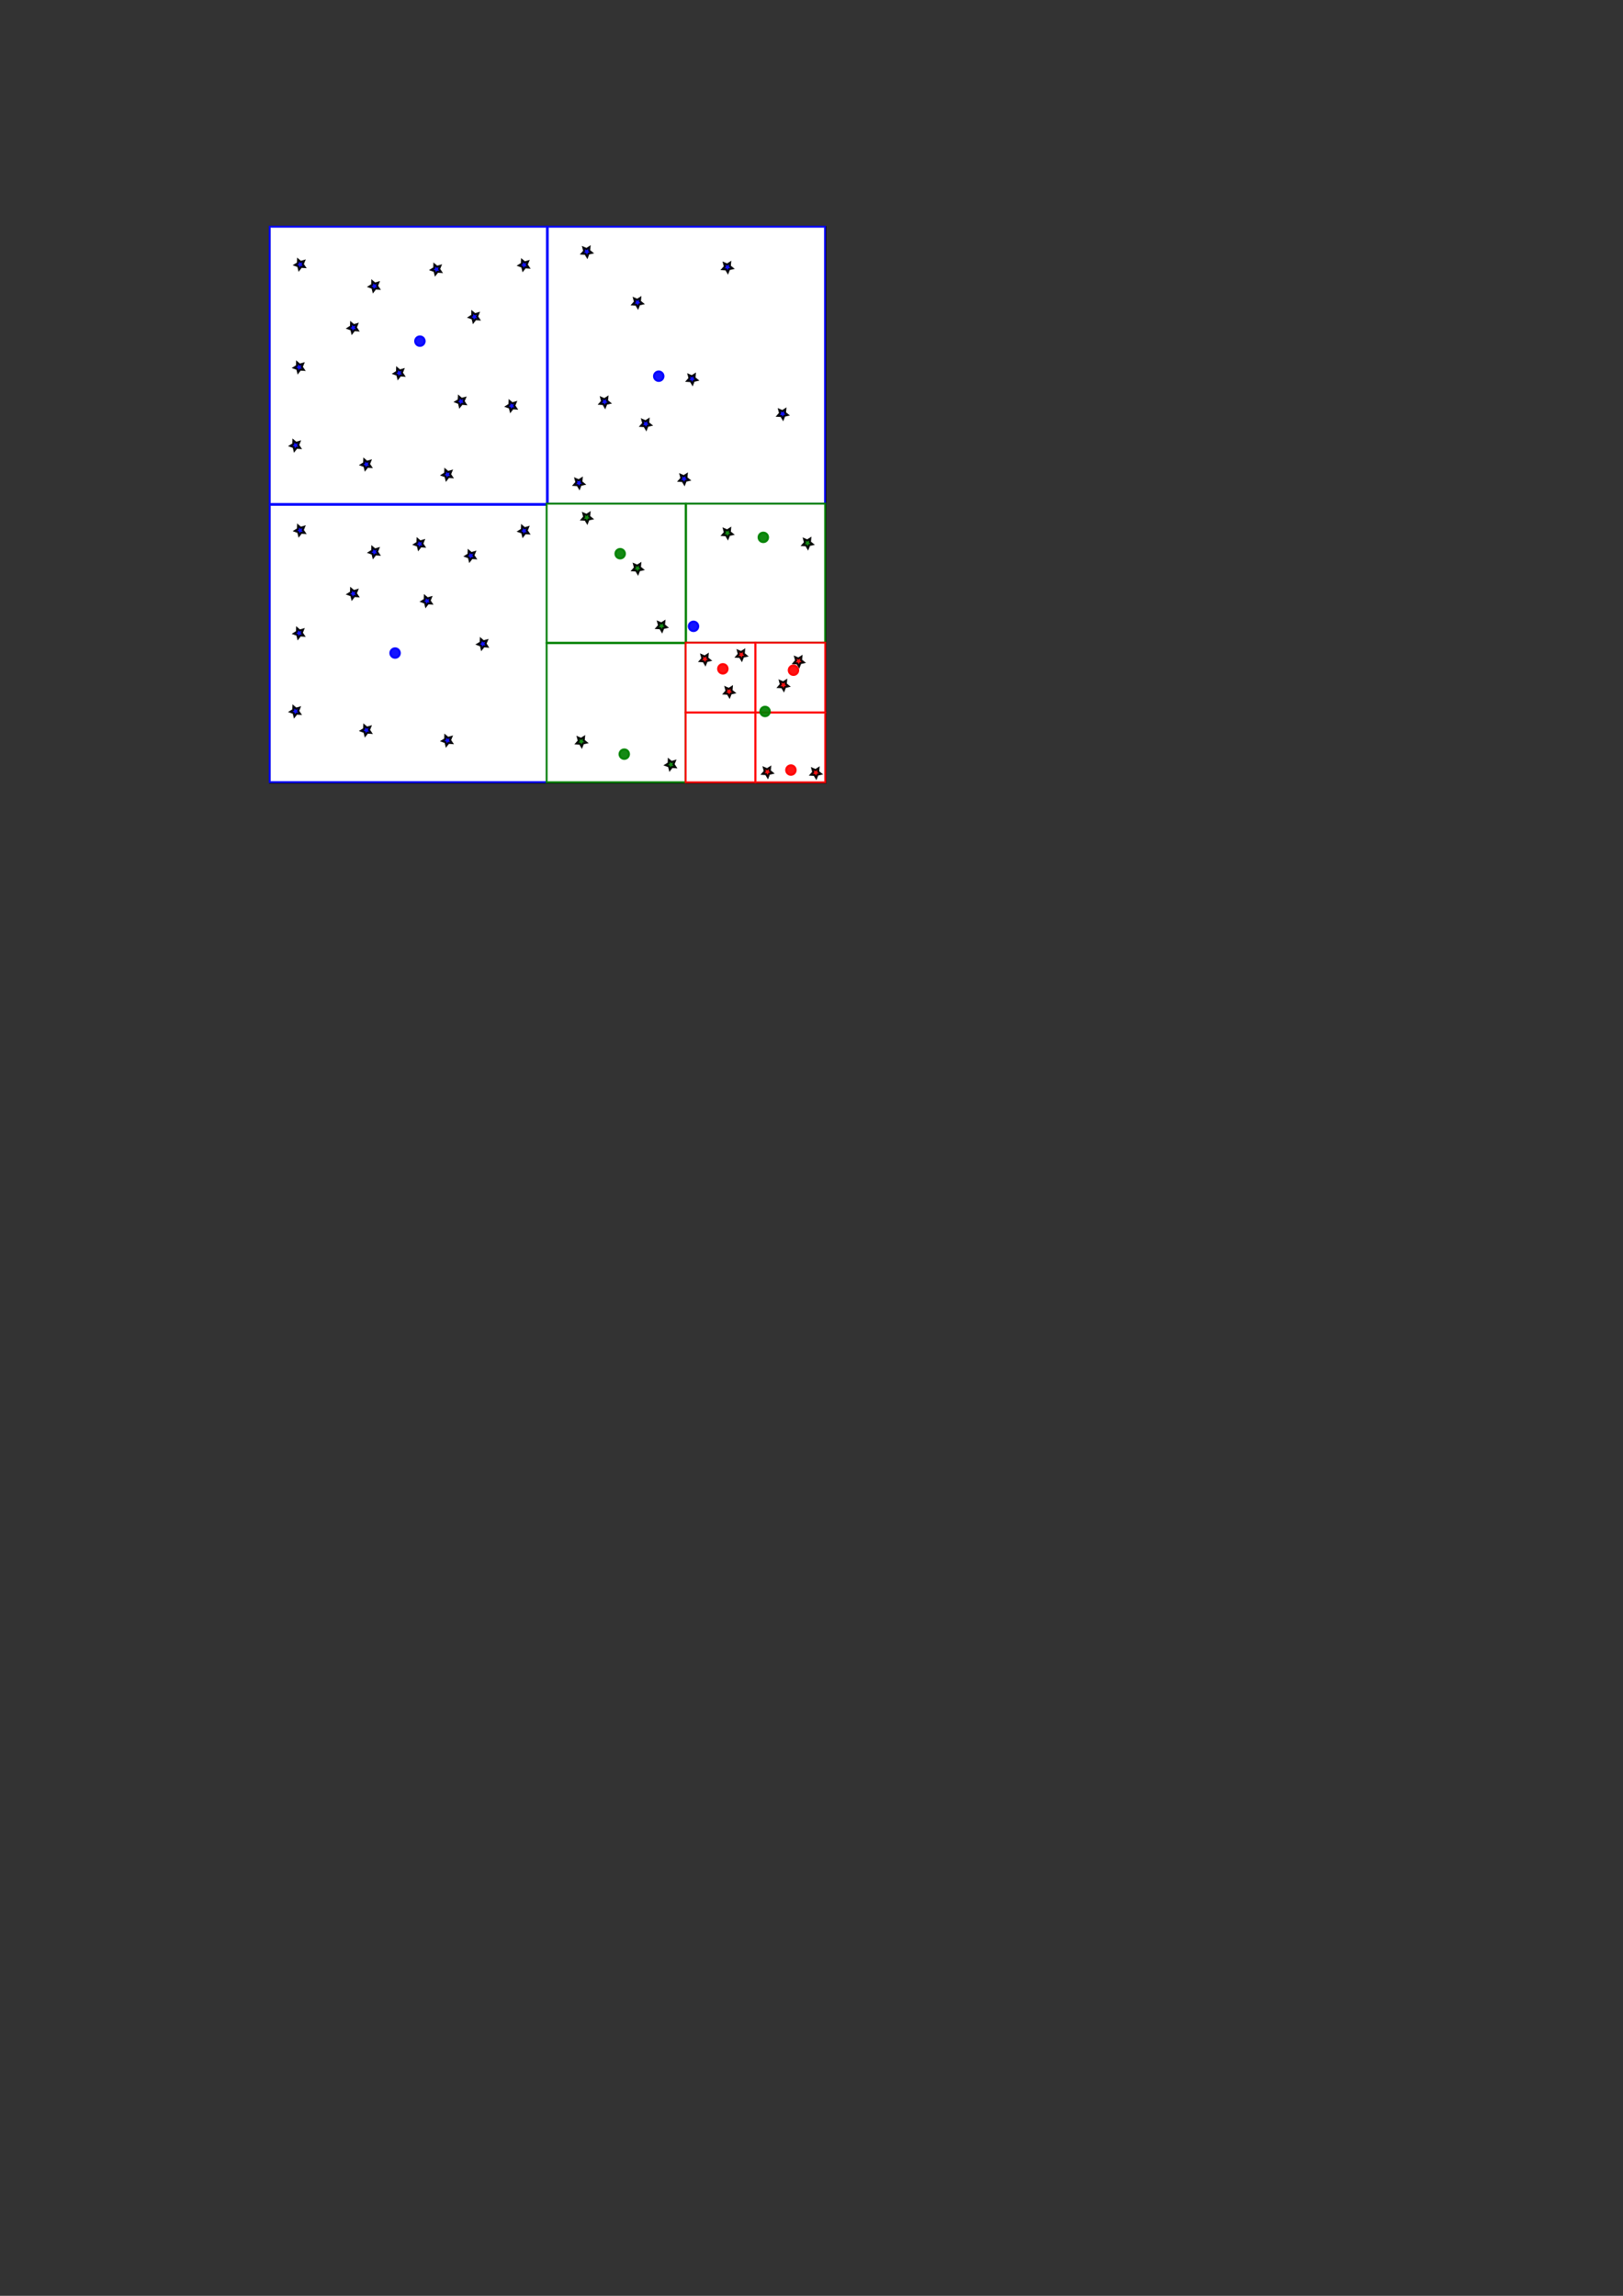 <?xml version="1.0" encoding="UTF-8" standalone="no"?>
<!-- Created with Inkscape (http://www.inkscape.org/) -->

<svg
   xmlns:dc="http://purl.org/dc/elements/1.1/"
   xmlns:cc="http://creativecommons.org/ns#"
   xmlns:rdf="http://www.w3.org/1999/02/22-rdf-syntax-ns#"
   xmlns:svg="http://www.w3.org/2000/svg"
   xmlns="http://www.w3.org/2000/svg"
   xmlns:sodipodi="http://sodipodi.sourceforge.net/DTD/sodipodi-0.dtd"
   xmlns:inkscape="http://www.inkscape.org/namespaces/inkscape"
   width="210mm"
   height="297mm"
   viewBox="0 0 210 297"
   version="1.1"
   id="svg8"
   inkscape:version="0.92.2 5c3e80d, 2017-08-06"
   sodipodi:docname="cells_2D.svg">
  <rect x="0" y="0" width="210" height="297" fill="#333333" stroke="none"/>
  <defs
     id="defs2" />
  <sodipodi:namedview
     id="base"
     pagecolor="#ffffff"
     bordercolor="#666666"
     borderopacity="1.0"
     inkscape:pageopacity="0.0"
     inkscape:pageshadow="2"
     inkscape:zoom="2"
     inkscape:cx="200.88312"
     inkscape:cy="906.7042"
     inkscape:document-units="mm"
     inkscape:current-layer="layer1"
     showgrid="false"
     inkscape:window-width="1920"
     inkscape:window-height="1054"
     inkscape:window-x="0"
     inkscape:window-y="0"
     inkscape:window-maximized="0" />
  <g
     inkscape:label="Layer 1"
     inkscape:groupmode="layer"
     id="layer1">
    <rect
       style="opacity:0.92;fill:#ffffff;stroke:#000000;stroke-width:0.265"
       id="rect4504"
       width="71.815"
       height="71.815"
       x="34.963"
       y="29.393"
       inkscape:export-xdpi="400"
       inkscape:export-ydpi="400" />
    <rect
       y="29.393"
       x="34.963"
       height="71.815"
       width="71.815"
       id="rect4521"
       style="opacity:0.92;fill:#ffffff;stroke:#000000;stroke-width:0.265"
       inkscape:export-xdpi="400"
       inkscape:export-ydpi="400" />
    <rect
       style="opacity:0.92;fill:#ffffff;stroke:#0000ff;stroke-width:0.25;stroke-miterlimit:4;stroke-dasharray:none"
       id="rect4523"
       width="35.867"
       height="35.867"
       x="34.897"
       y="29.327"
       inkscape:export-xdpi="400"
       inkscape:export-ydpi="400" />
    <rect
       y="29.327"
       x="70.88"
       height="35.867"
       width="35.867"
       id="rect4540"
       style="opacity:0.92;fill:#ffffff;stroke:#0000ff;stroke-width:0.25;stroke-miterlimit:4;stroke-dasharray:none"
       inkscape:export-xdpi="400"
       inkscape:export-ydpi="400" />
    <rect
       y="65.31"
       x="34.897"
       height="35.867"
       width="35.867"
       id="rect4542"
       style="opacity:0.92;fill:#ffffff;stroke:#0000ff;stroke-width:0.25;stroke-miterlimit:4;stroke-dasharray:none"
       inkscape:export-xdpi="400"
       inkscape:export-ydpi="400" />
    <rect
       style="opacity:0.92;fill:#ffffff;stroke:#000000;stroke-width:0.132"
       id="rect4544"
       width="35.867"
       height="35.867"
       x="70.88"
       y="65.31"
       inkscape:export-xdpi="400"
       inkscape:export-ydpi="400" />
    <rect
       y="65.193"
       x="70.763"
       height="36.015"
       width="36.015"
       id="rect4546"
       style="opacity:0.92;fill:#ffffff;stroke:#000000;stroke-width:0.133"
       inkscape:export-xdpi="400"
       inkscape:export-ydpi="400" />
    <rect
       style="opacity:0.92;fill:#ffffff;stroke:#000000;stroke-width:0.133"
       id="rect4548"
       width="36.015"
       height="36.015"
       x="70.763"
       y="65.193"
       inkscape:export-xdpi="400"
       inkscape:export-ydpi="400" />
    <rect
       y="65.16"
       x="70.73"
       height="17.987"
       width="17.987"
       id="rect4550"
       style="opacity:0.92;fill:#ffffff;stroke:#008000;stroke-width:0.25;stroke-miterlimit:4;stroke-dasharray:none"
       inkscape:export-xdpi="400"
       inkscape:export-ydpi="400" />
    <rect
       style="opacity:0.92;fill:#ffffff;stroke:#008000;stroke-width:0.25;stroke-miterlimit:4;stroke-dasharray:none"
       id="rect4552"
       width="17.987"
       height="17.987"
       x="88.775"
       y="65.16"
       inkscape:export-xdpi="400"
       inkscape:export-ydpi="400" />
    <rect
       style="opacity:0.92;fill:#ffffff;stroke:#008000;stroke-width:0.25;stroke-miterlimit:4;stroke-dasharray:none"
       id="rect4554"
       width="17.987"
       height="17.987"
       x="70.73"
       y="83.205"
       inkscape:export-xdpi="400"
       inkscape:export-ydpi="400" />
    <rect
       y="83.205"
       x="88.775"
       height="17.987"
       width="17.987"
       id="rect4556"
       style="opacity:0.92;fill:#ffffff;stroke:#000000;stroke-width:0.066"
       inkscape:export-xdpi="400"
       inkscape:export-ydpi="400" />
    <rect
       style="opacity:0.92;fill:#ffffff;stroke:#000000;stroke-width:0.066"
       id="rect4558"
       width="18.045"
       height="18.045"
       x="88.733"
       y="83.164"
       inkscape:export-xdpi="400"
       inkscape:export-ydpi="400" />
    <rect
       y="83.164"
       x="88.733"
       height="18.045"
       width="18.045"
       id="rect4560"
       style="opacity:0.92;fill:#ffffff;stroke:#000000;stroke-width:0.066"
       inkscape:export-xdpi="400"
       inkscape:export-ydpi="400" />
    <rect
       style="opacity:0.92;fill:#ffffff;stroke:#ff0000;stroke-width:0.25;stroke-miterlimit:4;stroke-dasharray:none"
       id="rect4562"
       width="9.012"
       height="9.012"
       x="88.717"
       y="83.147"
       inkscape:export-xdpi="400"
       inkscape:export-ydpi="400" />
    <rect
       y="83.147"
       x="97.758"
       height="9.012"
       width="9.012"
       id="rect4564"
       style="opacity:0.92;fill:#ffffff;stroke:#ff0000;stroke-width:0.25;stroke-miterlimit:4;stroke-dasharray:none"
       inkscape:export-xdpi="400"
       inkscape:export-ydpi="400" />
    <rect
       y="92.188"
       x="88.717"
       height="9.012"
       width="9.012"
       id="rect4566"
       style="opacity:0.92;fill:#ffffff;stroke:#ff0000;stroke-width:0.25;stroke-miterlimit:4;stroke-dasharray:none"
       inkscape:export-xdpi="400"
       inkscape:export-ydpi="400" />
    <rect
       style="opacity:0.92;fill:#ffffff;stroke:#ff0000;stroke-width:0.25;stroke-miterlimit:4;stroke-dasharray:none"
       id="rect4568"
       width="9.012"
       height="9.012"
       x="97.758"
       y="92.188"
       inkscape:export-xdpi="400"
       inkscape:export-ydpi="400" />
    <path
       sodipodi:type="star"
       style="opacity:0.92;fill:#0000ff;stroke:#000000;stroke-width:0.265"
       id="path4581"
       sodipodi:sides="5"
       sodipodi:cx="38.837053"
       sodipodi:cy="34.212055"
       sodipodi:r1="0.68140632"
       sodipodi:r2="0.34070316"
       sodipodi:arg1="0.52359878"
       sodipodi:arg2="1.1519173"
       inkscape:flatsided="false"
       inkscape:rounded="0"
       inkscape:randomized="0"
       d="m 39.427,34.553 -0.452,-0.029 -0.28,0.355 -0.112,-0.439 -0.424,-0.157 0.383,-0.242 0.018,-0.452 0.348,0.289 0.436,-0.123 -0.168,0.42 z"
       inkscape:transform-center-x="0.043779459"
       inkscape:transform-center-y="0.022009718"
       inkscape:export-xdpi="400"
       inkscape:export-ydpi="400" />
    <path
       sodipodi:type="star"
       style="opacity:0.92;fill:#0000ff;stroke:#000000;stroke-width:0.265"
       id="path4581-4"
       sodipodi:sides="5"
       sodipodi:cx="48.443938"
       sodipodi:cy="37.015208"
       sodipodi:r1="0.68140632"
       sodipodi:r2="0.34070316"
       sodipodi:arg1="0.52359878"
       sodipodi:arg2="1.1519173"
       inkscape:flatsided="false"
       inkscape:rounded="0"
       inkscape:randomized="0"
       d="m 49.034,37.356 -0.452,-0.029 -0.28,0.355 -0.112,-0.439 -0.424,-0.157 0.383,-0.242 0.018,-0.452 0.348,0.289 0.436,-0.123 -0.168,0.42 z"
       inkscape:transform-center-x="0.043779459"
       inkscape:transform-center-y="0.022009718"
       inkscape:export-xdpi="400"
       inkscape:export-ydpi="400" />
    <path
       sodipodi:type="star"
       style="opacity:0.92;fill:#0000ff;stroke:#000000;stroke-width:0.265"
       id="path4581-4-1"
       sodipodi:sides="5"
       sodipodi:cx="45.703611"
       sodipodi:cy="42.401371"
       sodipodi:r1="0.68140632"
       sodipodi:r2="0.34070316"
       sodipodi:arg1="0.52359878"
       sodipodi:arg2="1.1519173"
       inkscape:flatsided="false"
       inkscape:rounded="0"
       inkscape:randomized="0"
       d="m 46.294,42.742 -0.452,-0.029 -0.28,0.355 -0.112,-0.439 -0.424,-0.157 0.383,-0.242 0.018,-0.452 0.348,0.289 0.436,-0.123 -0.168,0.42 z"
       inkscape:transform-center-x="0.043779459"
       inkscape:transform-center-y="0.022009718"
       inkscape:export-xdpi="400"
       inkscape:export-ydpi="400" />
    <path
       sodipodi:type="star"
       style="opacity:0.92;fill:#0000ff;stroke:#000000;stroke-width:0.265"
       id="path4581-4-1-8"
       sodipodi:sides="5"
       sodipodi:cx="51.656734"
       sodipodi:cy="48.260002"
       sodipodi:r1="0.68140632"
       sodipodi:r2="0.34070316"
       sodipodi:arg1="0.52359878"
       sodipodi:arg2="1.1519173"
       inkscape:flatsided="false"
       inkscape:rounded="0"
       inkscape:randomized="0"
       d="m 52.247,48.601 -0.452,-0.029 -0.28,0.355 -0.112,-0.439 -0.424,-0.157 0.383,-0.242 0.018,-0.452 0.348,0.289 0.436,-0.123 -0.168,0.42 z"
       inkscape:transform-center-x="0.043779459"
       inkscape:transform-center-y="0.022009718"
       inkscape:export-xdpi="400"
       inkscape:export-ydpi="400" />
    <path
       sodipodi:type="star"
       style="opacity:0.92;fill:#0000ff;stroke:#000000;stroke-width:0.265"
       id="path4581-4-1-8-5"
       sodipodi:sides="5"
       sodipodi:cx="61.38962"
       sodipodi:cy="40.983961"
       sodipodi:r1="0.68140632"
       sodipodi:r2="0.34070316"
       sodipodi:arg1="0.52359878"
       sodipodi:arg2="1.1519173"
       inkscape:flatsided="false"
       inkscape:rounded="0"
       inkscape:randomized="0"
       d="m 61.98,41.325 -0.452,-0.029 -0.28,0.355 -0.112,-0.439 -0.424,-0.157 0.383,-0.242 0.018,-0.452 0.348,0.289 0.436,-0.123 -0.168,0.42 z"
       inkscape:transform-center-x="0.043779459"
       inkscape:transform-center-y="0.022009718"
       inkscape:export-xdpi="400"
       inkscape:export-ydpi="400" />
    <path
       sodipodi:type="star"
       style="opacity:0.92;fill:#0000ff;stroke:#000000;stroke-width:0.265"
       id="path4581-4-1-8-5-9"
       sodipodi:sides="5"
       sodipodi:cx="66.208818"
       sodipodi:cy="52.512234"
       sodipodi:r1="0.68140632"
       sodipodi:r2="0.34070316"
       sodipodi:arg1="0.52359878"
       sodipodi:arg2="1.1519173"
       inkscape:flatsided="false"
       inkscape:rounded="0"
       inkscape:randomized="0"
       d="m 66.799,52.853 -0.452,-0.029 -0.28,0.355 -0.112,-0.439 -0.424,-0.157 0.383,-0.242 0.018,-0.452 0.348,0.289 0.436,-0.123 -0.168,0.42 z"
       inkscape:transform-center-x="0.043779459"
       inkscape:transform-center-y="0.022009718"
       inkscape:export-xdpi="400"
       inkscape:export-ydpi="400" />
    <path
       sodipodi:type="star"
       style="opacity:0.92;fill:#0000ff;stroke:#000000;stroke-width:0.265"
       id="path4581-4-1-8-5-9-7"
       sodipodi:sides="5"
       sodipodi:cx="47.4045"
       sodipodi:cy="60.071757"
       sodipodi:r1="0.68140632"
       sodipodi:r2="0.34070316"
       sodipodi:arg1="0.52359878"
       sodipodi:arg2="1.1519173"
       inkscape:flatsided="false"
       inkscape:rounded="0"
       inkscape:randomized="0"
       d="m 47.995,60.412 -0.452,-0.029 -0.28,0.355 -0.112,-0.439 -0.424,-0.157 0.383,-0.242 0.018,-0.452 0.348,0.289 0.436,-0.123 -0.168,0.42 z"
       inkscape:transform-center-x="0.043779459"
       inkscape:transform-center-y="0.022009718"
       inkscape:export-xdpi="400"
       inkscape:export-ydpi="400" />
    <path
       sodipodi:type="star"
       style="opacity:0.92;fill:#0000ff;stroke:#000000;stroke-width:0.265"
       id="path4581-4-1-8-5-9-7-5"
       sodipodi:sides="5"
       sodipodi:cx="67.815218"
       sodipodi:cy="34.27488"
       sodipodi:r1="0.68140632"
       sodipodi:r2="0.34070316"
       sodipodi:arg1="0.52359878"
       sodipodi:arg2="1.1519173"
       inkscape:flatsided="false"
       inkscape:rounded="0"
       inkscape:randomized="0"
       d="m 68.405,34.616 -0.452,-0.029 -0.28,0.355 -0.112,-0.439 -0.424,-0.157 0.383,-0.242 0.018,-0.452 0.348,0.289 0.436,-0.123 -0.168,0.42 z"
       inkscape:transform-center-x="0.043779459"
       inkscape:transform-center-y="0.022009718"
       inkscape:export-xdpi="400"
       inkscape:export-ydpi="400" />
    <path
       sodipodi:type="star"
       style="opacity:0.92;fill:#0000ff;stroke:#000000;stroke-width:0.265"
       id="path4581-4-1-8-5-9-7-5-3"
       sodipodi:sides="5"
       sodipodi:cx="57.893341"
       sodipodi:cy="61.394672"
       sodipodi:r1="0.68140632"
       sodipodi:r2="0.34070316"
       sodipodi:arg1="0.52359878"
       sodipodi:arg2="1.1519173"
       inkscape:flatsided="false"
       inkscape:rounded="0"
       inkscape:randomized="0"
       d="m 58.483,61.735 -0.452,-0.029 -0.28,0.355 -0.112,-0.439 -0.424,-0.157 0.383,-0.242 0.018,-0.452 0.348,0.289 0.436,-0.123 -0.168,0.42 z"
       inkscape:transform-center-x="0.043779459"
       inkscape:transform-center-y="0.022009718"
       inkscape:export-xdpi="400"
       inkscape:export-ydpi="400" />
    <path
       sodipodi:type="star"
       style="opacity:0.92;fill:#0000ff;stroke:#000000;stroke-width:0.265"
       id="path4581-4-1-8-5-9-7-8"
       sodipodi:sides="5"
       sodipodi:cx="38.238581"
       sodipodi:cy="57.614912"
       sodipodi:r1="0.68140632"
       sodipodi:r2="0.34070316"
       sodipodi:arg1="0.52359878"
       sodipodi:arg2="1.1519173"
       inkscape:flatsided="false"
       inkscape:rounded="0"
       inkscape:randomized="0"
       d="m 38.829,57.956 -0.452,-0.029 -0.28,0.355 -0.112,-0.439 -0.424,-0.157 0.383,-0.242 0.018,-0.452 0.348,0.289 0.436,-0.123 -0.168,0.42 z"
       inkscape:transform-center-x="0.043779459"
       inkscape:transform-center-y="0.022009718"
       inkscape:export-xdpi="400"
       inkscape:export-ydpi="400" />
    <path
       sodipodi:type="star"
       style="opacity:0.92;fill:#0000ff;stroke:#000000;stroke-width:0.265"
       id="path4581-4-1-83"
       sodipodi:sides="5"
       sodipodi:cx="38.711048"
       sodipodi:cy="47.50405"
       sodipodi:r1="0.68140632"
       sodipodi:r2="0.34070316"
       sodipodi:arg1="0.52359878"
       sodipodi:arg2="1.1519173"
       inkscape:flatsided="false"
       inkscape:rounded="0"
       inkscape:randomized="0"
       d="m 39.301,47.845 -0.452,-0.029 -0.28,0.355 -0.112,-0.439 -0.424,-0.157 0.383,-0.242 0.018,-0.452 0.348,0.289 0.436,-0.123 -0.168,0.42 z"
       inkscape:transform-center-x="0.043779459"
       inkscape:transform-center-y="0.022009718"
       inkscape:export-xdpi="400"
       inkscape:export-ydpi="400" />
    <path
       sodipodi:type="star"
       style="opacity:0.92;fill:#0000ff;stroke:#000000;stroke-width:0.265"
       id="path4581-4-18"
       sodipodi:sides="5"
       sodipodi:cx="56.47593"
       sodipodi:cy="34.841846"
       sodipodi:r1="0.68140632"
       sodipodi:r2="0.34070316"
       sodipodi:arg1="0.52359878"
       sodipodi:arg2="1.1519173"
       inkscape:flatsided="false"
       inkscape:rounded="0"
       inkscape:randomized="0"
       d="m 57.066,35.183 -0.452,-0.029 -0.28,0.355 -0.112,-0.439 -0.424,-0.157 0.383,-0.242 0.018,-0.452 0.348,0.289 0.436,-0.123 -0.168,0.42 z"
       inkscape:transform-center-x="0.043779459"
       inkscape:transform-center-y="0.022009718"
       inkscape:export-xdpi="400"
       inkscape:export-ydpi="400" />
    <path
       inkscape:transform-center-y="-18.189017"
       inkscape:transform-center-x="2.0615066"
       d="m 74.484,33.23 -0.452,-0.029 -0.28,0.355 -0.112,-0.439 -0.424,-0.157 0.383,-0.242 0.018,-0.452 0.348,0.289 0.436,-0.123 -0.168,0.42 z"
       inkscape:randomized="0"
       inkscape:rounded="0"
       inkscape:flatsided="false"
       sodipodi:arg2="1.1519173"
       sodipodi:arg1="0.52359878"
       sodipodi:r2="0.34070316"
       sodipodi:r1="0.68140632"
       sodipodi:cy="32.889137"
       sodipodi:cx="73.894341"
       sodipodi:sides="5"
       id="path4748"
       style="opacity:0.92;fill:#0000ff;stroke:#000000;stroke-width:0.265"
       sodipodi:type="star"
       transform="rotate(-88.73,89.526,47.162)"
       inkscape:export-xdpi="400"
       inkscape:export-ydpi="400" />
    <path
       inkscape:transform-center-y="-27.73141"
       inkscape:transform-center-x="-0.95390203"
       d="m 84.091,36.033 -0.452,-0.029 -0.28,0.355 -0.112,-0.439 -0.424,-0.157 0.383,-0.242 0.018,-0.452 0.348,0.289 0.436,-0.123 -0.168,0.42 z"
       inkscape:randomized="0"
       inkscape:rounded="0"
       inkscape:flatsided="false"
       sodipodi:arg2="1.1519173"
       sodipodi:arg1="0.52359878"
       sodipodi:r2="0.34070316"
       sodipodi:r1="0.68140632"
       sodipodi:cy="35.692291"
       sodipodi:cx="83.501228"
       sodipodi:sides="5"
       id="path4750"
       style="opacity:0.92;fill:#0000ff;stroke:#000000;stroke-width:0.265"
       sodipodi:type="star"
       transform="rotate(-88.73,89.193,46.529)"
       inkscape:export-xdpi="400"
       inkscape:export-ydpi="400" />
    <path
       inkscape:transform-center-y="-24.87237"
       inkscape:transform-center-x="-6.2779993"
       d="m 81.351,41.419 -0.452,-0.029 -0.28,0.355 -0.112,-0.439 -0.424,-0.157 0.383,-0.242 0.018,-0.452 0.348,0.289 0.436,-0.123 -0.168,0.42 z"
       inkscape:randomized="0"
       inkscape:rounded="0"
       inkscape:flatsided="false"
       sodipodi:arg2="1.1519173"
       sodipodi:arg1="0.52359878"
       sodipodi:r2="0.34070316"
       sodipodi:r1="0.68140632"
       sodipodi:cy="41.078453"
       sodipodi:cx="80.760902"
       sodipodi:sides="5"
       id="path4752"
       style="opacity:0.92;fill:#0000ff;stroke:#000000;stroke-width:0.265"
       sodipodi:type="star"
       transform="rotate(-88.73,89.193,46.529)"
       inkscape:export-xdpi="400"
       inkscape:export-ydpi="400" />
    <path
       inkscape:transform-center-y="-30.694171"
       inkscape:transform-center-x="-12.267146"
       d="m 87.304,47.278 -0.452,-0.029 -0.28,0.355 -0.112,-0.439 -0.424,-0.157 0.383,-0.242 0.018,-0.452 0.348,0.289 0.436,-0.123 -0.168,0.42 z"
       inkscape:randomized="0"
       inkscape:rounded="0"
       inkscape:flatsided="false"
       sodipodi:arg2="1.1519173"
       sodipodi:arg1="0.52359878"
       sodipodi:r2="0.34070316"
       sodipodi:r1="0.68140632"
       sodipodi:cy="46.937084"
       sodipodi:cx="86.714027"
       sodipodi:sides="5"
       id="path4754"
       style="opacity:0.92;fill:#0000ff;stroke:#000000;stroke-width:0.265"
       sodipodi:type="star"
       transform="rotate(-88.73,89.193,46.529)"
       inkscape:export-xdpi="400"
       inkscape:export-ydpi="400" />
    <path
       inkscape:transform-center-y="-40.585946"
       inkscape:transform-center-x="-5.2086271"
       d="m 97.037,40.002 -0.452,-0.029 -0.28,0.355 -0.112,-0.439 -0.424,-0.157 0.383,-0.242 0.018,-0.452 0.348,0.289 0.436,-0.123 -0.168,0.42 z"
       inkscape:randomized="0"
       inkscape:rounded="0"
       inkscape:flatsided="false"
       sodipodi:arg2="1.1519173"
       sodipodi:arg1="0.52359878"
       sodipodi:r2="0.34070316"
       sodipodi:r1="0.68140632"
       sodipodi:cy="39.661041"
       sodipodi:cx="96.446915"
       sodipodi:sides="5"
       id="path4756"
       style="opacity:0.92;fill:#0000ff;stroke:#000000;stroke-width:0.265"
       sodipodi:type="star"
       transform="rotate(-88.73,89.193,46.529)"
       inkscape:export-xdpi="400"
       inkscape:export-ydpi="400" />
    <path
       inkscape:transform-center-y="-45.148428"
       inkscape:transform-center-x="-16.84089"
       d="m 101.856,51.53 -0.452,-0.029 -0.28,0.355 -0.112,-0.439 -0.424,-0.157 0.383,-0.242 0.018,-0.452 0.348,0.289 0.436,-0.123 -0.168,0.42 z"
       inkscape:randomized="0"
       inkscape:rounded="0"
       inkscape:flatsided="false"
       sodipodi:arg2="1.1519173"
       sodipodi:arg1="0.52359878"
       sodipodi:r2="0.34070316"
       sodipodi:r1="0.68140632"
       sodipodi:cy="51.189316"
       sodipodi:cx="101.26611"
       sodipodi:sides="5"
       id="path4758"
       style="opacity:0.92;fill:#0000ff;stroke:#000000;stroke-width:0.265"
       sodipodi:type="star"
       transform="rotate(-88.73,89.193,46.529)"
       inkscape:export-xdpi="400"
       inkscape:export-ydpi="400" />
    <path
       inkscape:transform-center-y="-26.181165"
       inkscape:transform-center-x="-23.981747"
       d="m 83.052,59.09 -0.452,-0.029 -0.28,0.355 -0.112,-0.439 -0.424,-0.157 0.383,-0.242 0.018,-0.452 0.348,0.289 0.436,-0.123 -0.168,0.42 z"
       inkscape:randomized="0"
       inkscape:rounded="0"
       inkscape:flatsided="false"
       sodipodi:arg2="1.1519173"
       sodipodi:arg1="0.52359878"
       sodipodi:r2="0.34070316"
       sodipodi:r1="0.68140632"
       sodipodi:cy="58.74884"
       sodipodi:cx="82.461792"
       sodipodi:sides="5"
       id="path4760"
       style="opacity:0.92;fill:#0000ff;stroke:#000000;stroke-width:0.265"
       sodipodi:type="star"
       transform="rotate(-88.73,89.193,46.529)"
       inkscape:export-xdpi="400"
       inkscape:export-ydpi="400" />
    <path
       inkscape:transform-center-y="-47.158677"
       inkscape:transform-center-x="1.3563764"
       d="m 103.463,33.293 -0.452,-0.029 -0.28,0.355 -0.112,-0.439 -0.424,-0.157 0.383,-0.242 0.018,-0.452 0.348,0.289 0.436,-0.123 -0.168,0.42 z"
       inkscape:randomized="0"
       inkscape:rounded="0"
       inkscape:flatsided="false"
       sodipodi:arg2="1.1519173"
       sodipodi:arg1="0.52359878"
       sodipodi:r2="0.34070316"
       sodipodi:r1="0.68140632"
       sodipodi:cy="32.951962"
       sodipodi:cx="102.87251"
       sodipodi:sides="5"
       id="path4762"
       style="opacity:0.92;fill:#0000ff;stroke:#000000;stroke-width:0.265"
       sodipodi:type="star"
       transform="rotate(-88.73,89.193,46.529)"
       inkscape:export-xdpi="400"
       inkscape:export-ydpi="400" />
    <path
       inkscape:transform-center-y="0.01736252"
       inkscape:transform-center-x="0.048334059"
       d="m 73.886,56.633 -0.452,-0.029 -0.28,0.355 -0.112,-0.439 -0.424,-0.157 0.383,-0.242 0.018,-0.452 0.348,0.289 0.436,-0.123 -0.168,0.42 z"
       inkscape:randomized="0"
       inkscape:rounded="0"
       inkscape:flatsided="false"
       sodipodi:arg2="1.1519173"
       sodipodi:arg1="0.52359878"
       sodipodi:r2="0.34070316"
       sodipodi:r1="0.68140632"
       sodipodi:cy="56.291992"
       sodipodi:cx="73.295876"
       sodipodi:sides="5"
       id="path4764"
       style="opacity:0.92;fill:#0000ff;stroke:#000000;stroke-width:0.265"
       sodipodi:type="star"
       transform="rotate(1.27,263.404,-561.779)"
       inkscape:export-xdpi="400"
       inkscape:export-ydpi="400" />
    <path
       inkscape:transform-center-y="-17.768422"
       inkscape:transform-center-x="-11.224431"
       d="m 74.358,46.522 -0.452,-0.029 -0.28,0.355 -0.112,-0.439 -0.424,-0.157 0.383,-0.242 0.018,-0.452 0.348,0.289 0.436,-0.123 -0.168,0.42 z"
       inkscape:randomized="0"
       inkscape:rounded="0"
       inkscape:flatsided="false"
       sodipodi:arg2="1.1519173"
       sodipodi:arg1="0.52359878"
       sodipodi:r2="0.34070316"
       sodipodi:r1="0.68140632"
       sodipodi:cy="46.181133"
       sodipodi:cx="73.768341"
       sodipodi:sides="5"
       id="path4766"
       style="opacity:0.92;fill:#0000ff;stroke:#000000;stroke-width:0.265"
       sodipodi:type="star"
       transform="rotate(-88.73,89.193,46.529)"
       inkscape:export-xdpi="400"
       inkscape:export-ydpi="400" />
    <path
       inkscape:transform-center-y="0.022009718"
       inkscape:transform-center-x="0.043779459"
       d="m 39.427,68.949 -0.452,-0.029 -0.28,0.355 -0.112,-0.439 -0.424,-0.157 0.383,-0.242 0.018,-0.452 0.348,0.289 0.436,-0.123 -0.168,0.42 z"
       inkscape:randomized="0"
       inkscape:rounded="0"
       inkscape:flatsided="false"
       sodipodi:arg2="1.1519173"
       sodipodi:arg1="0.52359878"
       sodipodi:r2="0.34070316"
       sodipodi:r1="0.68140632"
       sodipodi:cy="68.607894"
       sodipodi:cx="38.837051"
       sodipodi:sides="5"
       id="path4770"
       style="opacity:0.92;fill:#0000ff;stroke:#000000;stroke-width:0.265"
       sodipodi:type="star"
       inkscape:export-xdpi="400"
       inkscape:export-ydpi="400" />
    <path
       inkscape:transform-center-y="0.022009718"
       inkscape:transform-center-x="0.043779459"
       d="m 49.034,71.752 -0.452,-0.029 -0.28,0.355 -0.112,-0.439 -0.424,-0.157 0.383,-0.242 0.018,-0.452 0.348,0.289 0.436,-0.123 -0.168,0.42 z"
       inkscape:randomized="0"
       inkscape:rounded="0"
       inkscape:flatsided="false"
       sodipodi:arg2="1.1519173"
       sodipodi:arg1="0.52359878"
       sodipodi:r2="0.34070316"
       sodipodi:r1="0.68140632"
       sodipodi:cy="71.411048"
       sodipodi:cx="48.443939"
       sodipodi:sides="5"
       id="path4772"
       style="opacity:0.92;fill:#0000ff;stroke:#000000;stroke-width:0.265"
       sodipodi:type="star"
       inkscape:export-xdpi="400"
       inkscape:export-ydpi="400" />
    <path
       inkscape:transform-center-y="0.022009718"
       inkscape:transform-center-x="0.043779459"
       d="m 46.294,77.138 -0.452,-0.029 -0.28,0.355 -0.112,-0.439 -0.424,-0.157 0.383,-0.242 0.018,-0.452 0.348,0.289 0.436,-0.123 -0.168,0.42 z"
       inkscape:randomized="0"
       inkscape:rounded="0"
       inkscape:flatsided="false"
       sodipodi:arg2="1.1519173"
       sodipodi:arg1="0.52359878"
       sodipodi:r2="0.34070316"
       sodipodi:r1="0.68140632"
       sodipodi:cy="76.79721"
       sodipodi:cx="45.703609"
       sodipodi:sides="5"
       id="path4774"
       style="opacity:0.92;fill:#0000ff;stroke:#000000;stroke-width:0.265"
       sodipodi:type="star"
       inkscape:export-xdpi="400"
       inkscape:export-ydpi="400" />
    <path
       inkscape:transform-center-y="0.022009718"
       inkscape:transform-center-x="0.043779459"
       d="m 54.893,70.712 -0.452,-0.029 -0.28,0.355 -0.112,-0.439 -0.424,-0.157 0.383,-0.242 0.018,-0.452 0.348,0.289 0.436,-0.123 -0.168,0.42 z"
       inkscape:randomized="0"
       inkscape:rounded="0"
       inkscape:flatsided="false"
       sodipodi:arg2="1.1519173"
       sodipodi:arg1="0.52359878"
       sodipodi:r2="0.34070316"
       sodipodi:r1="0.68140632"
       sodipodi:cy="70.371604"
       sodipodi:cx="54.302568"
       sodipodi:sides="5"
       id="path4776"
       style="opacity:0.92;fill:#0000ff;stroke:#000000;stroke-width:0.265"
       sodipodi:type="star"
       inkscape:export-xdpi="400"
       inkscape:export-ydpi="400" />
    <path
       inkscape:transform-center-y="0.022009718"
       inkscape:transform-center-x="0.043779459"
       d="m 87.399,99.25 -0.452,-0.029 -0.28,0.355 -0.112,-0.439 -0.424,-0.157 0.383,-0.242 0.018,-0.452 0.348,0.289 0.436,-0.123 -0.168,0.42 z"
       inkscape:randomized="0"
       inkscape:rounded="0"
       inkscape:flatsided="false"
       sodipodi:arg2="1.1519173"
       sodipodi:arg1="0.52359878"
       sodipodi:r2="0.34070316"
       sodipodi:r1="0.68140632"
       sodipodi:cy="98.908817"
       sodipodi:cx="86.808521"
       sodipodi:sides="5"
       id="path4778"
       style="opacity:0.92;fill:#008000;stroke:#000000;stroke-width:0.265"
       sodipodi:type="star"
       inkscape:export-xdpi="400"
       inkscape:export-ydpi="400" />
    <path
       inkscape:transform-center-y="0.022009718"
       inkscape:transform-center-x="0.043779459"
       d="m 61.507,72.224 -0.452,-0.029 -0.28,0.355 -0.112,-0.439 -0.424,-0.157 0.383,-0.242 0.018,-0.452 0.348,0.289 0.436,-0.123 -0.168,0.42 z"
       inkscape:randomized="0"
       inkscape:rounded="0"
       inkscape:flatsided="false"
       sodipodi:arg2="1.1519173"
       sodipodi:arg1="0.52359878"
       sodipodi:r2="0.34070316"
       sodipodi:r1="0.68140632"
       sodipodi:cy="71.883512"
       sodipodi:cx="60.91715"
       sodipodi:sides="5"
       id="path4780"
       style="opacity:0.92;fill:#0000ff;stroke:#000000;stroke-width:0.265"
       sodipodi:type="star"
       inkscape:export-xdpi="400"
       inkscape:export-ydpi="400" />
    <path
       inkscape:transform-center-y="0.022009718"
       inkscape:transform-center-x="0.043779459"
       d="m 47.995,94.808 -0.452,-0.029 -0.28,0.355 -0.112,-0.439 -0.424,-0.157 0.383,-0.242 0.018,-0.452 0.348,0.289 0.436,-0.123 -0.168,0.42 z"
       inkscape:randomized="0"
       inkscape:rounded="0"
       inkscape:flatsided="false"
       sodipodi:arg2="1.1519173"
       sodipodi:arg1="0.52359878"
       sodipodi:r2="0.34070316"
       sodipodi:r1="0.68140632"
       sodipodi:cy="94.467582"
       sodipodi:cx="47.404499"
       sodipodi:sides="5"
       id="path4782"
       style="opacity:0.92;fill:#0000ff;stroke:#000000;stroke-width:0.265"
       sodipodi:type="star"
       inkscape:export-xdpi="400"
       inkscape:export-ydpi="400" />
    <path
       inkscape:transform-center-y="0.022009718"
       inkscape:transform-center-x="0.043779459"
       d="m 68.405,69.011 -0.452,-0.029 -0.28,0.355 -0.112,-0.439 -0.424,-0.157 0.383,-0.242 0.018,-0.452 0.348,0.289 0.436,-0.123 -0.168,0.42 z"
       inkscape:randomized="0"
       inkscape:rounded="0"
       inkscape:flatsided="false"
       sodipodi:arg2="1.1519173"
       sodipodi:arg1="0.52359878"
       sodipodi:r2="0.34070316"
       sodipodi:r1="0.68140632"
       sodipodi:cy="68.670722"
       sodipodi:cx="67.815216"
       sodipodi:sides="5"
       id="path4784"
       style="opacity:0.92;fill:#0000ff;stroke:#000000;stroke-width:0.265"
       sodipodi:type="star"
       inkscape:export-xdpi="400"
       inkscape:export-ydpi="400" />
    <path
       inkscape:transform-center-y="0.022009718"
       inkscape:transform-center-x="0.043779459"
       d="m 58.483,96.131 -0.452,-0.029 -0.28,0.355 -0.112,-0.439 -0.424,-0.157 0.383,-0.242 0.018,-0.452 0.348,0.289 0.436,-0.123 -0.168,0.42 z"
       inkscape:randomized="0"
       inkscape:rounded="0"
       inkscape:flatsided="false"
       sodipodi:arg2="1.1519173"
       sodipodi:arg1="0.52359878"
       sodipodi:r2="0.34070316"
       sodipodi:r1="0.68140632"
       sodipodi:cy="95.790496"
       sodipodi:cx="57.893341"
       sodipodi:sides="5"
       id="path4786"
       style="opacity:0.92;fill:#0000ff;stroke:#000000;stroke-width:0.265"
       sodipodi:type="star"
       inkscape:export-xdpi="400"
       inkscape:export-ydpi="400" />
    <path
       inkscape:transform-center-y="0.022009718"
       inkscape:transform-center-x="0.043779459"
       d="m 38.829,92.351 -0.452,-0.029 -0.28,0.355 -0.112,-0.439 -0.424,-0.157 0.383,-0.242 0.018,-0.452 0.348,0.289 0.436,-0.123 -0.168,0.42 z"
       inkscape:randomized="0"
       inkscape:rounded="0"
       inkscape:flatsided="false"
       sodipodi:arg2="1.1519173"
       sodipodi:arg1="0.52359878"
       sodipodi:r2="0.34070316"
       sodipodi:r1="0.68140632"
       sodipodi:cy="92.010734"
       sodipodi:cx="38.238583"
       sodipodi:sides="5"
       id="path4788"
       style="opacity:0.92;fill:#0000ff;stroke:#000000;stroke-width:0.265"
       sodipodi:type="star"
       inkscape:export-xdpi="400"
       inkscape:export-ydpi="400" />
    <path
       inkscape:transform-center-y="0.022009718"
       inkscape:transform-center-x="0.043779459"
       d="m 39.301,82.241 -0.452,-0.029 -0.28,0.355 -0.112,-0.439 -0.424,-0.157 0.383,-0.242 0.018,-0.452 0.348,0.289 0.436,-0.123 -0.168,0.42 z"
       inkscape:randomized="0"
       inkscape:rounded="0"
       inkscape:flatsided="false"
       sodipodi:arg2="1.1519173"
       sodipodi:arg1="0.52359878"
       sodipodi:r2="0.34070316"
       sodipodi:r1="0.68140632"
       sodipodi:cy="81.899887"
       sodipodi:cx="38.711048"
       sodipodi:sides="5"
       id="path4790"
       style="opacity:0.92;fill:#0000ff;stroke:#000000;stroke-width:0.265"
       sodipodi:type="star"
       inkscape:export-xdpi="400"
       inkscape:export-ydpi="400" />
    <path
       inkscape:transform-center-y="0.022009718"
       inkscape:transform-center-x="0.043779459"
       d="m 55.838,78.083 -0.452,-0.029 -0.28,0.355 -0.112,-0.439 -0.424,-0.157 0.383,-0.242 0.018,-0.452 0.348,0.289 0.436,-0.123 -0.168,0.42 z"
       inkscape:randomized="0"
       inkscape:rounded="0"
       inkscape:flatsided="false"
       sodipodi:arg2="1.1519173"
       sodipodi:arg1="0.52359878"
       sodipodi:r2="0.34070316"
       sodipodi:r1="0.68140632"
       sodipodi:cy="77.742153"
       sodipodi:cx="55.247507"
       sodipodi:sides="5"
       id="path4792"
       style="opacity:0.92;fill:#0000ff;stroke:#000000;stroke-width:0.265"
       sodipodi:type="star"
       inkscape:export-xdpi="400"
       inkscape:export-ydpi="400" />
    <path
       transform="rotate(-88.73,106.776,63.727)"
       sodipodi:type="star"
       style="opacity:0.92;fill:#008000;stroke:#000000;stroke-width:0.265"
       id="path4794"
       sodipodi:sides="5"
       sodipodi:cx="73.894341"
       sodipodi:cy="32.889137"
       sodipodi:r1="0.68140632"
       sodipodi:r2="0.34070316"
       sodipodi:arg1="0.52359878"
       sodipodi:arg2="1.1519173"
       inkscape:flatsided="false"
       inkscape:rounded="0"
       inkscape:randomized="0"
       d="m 74.484,33.23 -0.452,-0.029 -0.28,0.355 -0.112,-0.439 -0.424,-0.157 0.383,-0.242 0.018,-0.452 0.348,0.289 0.436,-0.123 -0.168,0.42 z"
       inkscape:transform-center-x="2.0615066"
       inkscape:transform-center-y="-18.189017"
       inkscape:export-xdpi="400"
       inkscape:export-ydpi="400" />
    <path
       transform="rotate(-88.73,107.708,57.266)"
       sodipodi:type="star"
       style="opacity:0.92;fill:#008000;stroke:#000000;stroke-width:0.265"
       id="path4796"
       sodipodi:sides="5"
       sodipodi:cx="83.501228"
       sodipodi:cy="35.692291"
       sodipodi:r1="0.68140632"
       sodipodi:r2="0.34070316"
       sodipodi:arg1="0.52359878"
       sodipodi:arg2="1.1519173"
       inkscape:flatsided="false"
       inkscape:rounded="0"
       inkscape:randomized="0"
       d="m 84.091,36.033 -0.452,-0.029 -0.28,0.355 -0.112,-0.439 -0.424,-0.157 0.383,-0.242 0.018,-0.452 0.348,0.289 0.436,-0.123 -0.168,0.42 z"
       inkscape:transform-center-x="-0.95390203"
       inkscape:transform-center-y="-27.73141"
       inkscape:export-xdpi="400"
       inkscape:export-ydpi="400" />
    <path
       transform="rotate(-88.73,108.574,57.829)"
       sodipodi:type="star"
       style="opacity:0.92;fill:#ff0000;stroke:#000000;stroke-width:0.265"
       id="path4798"
       sodipodi:sides="5"
       sodipodi:cx="80.760902"
       sodipodi:cy="41.078453"
       sodipodi:r1="0.68140632"
       sodipodi:r2="0.34070316"
       sodipodi:arg1="0.52359878"
       sodipodi:arg2="1.1519173"
       inkscape:flatsided="false"
       inkscape:rounded="0"
       inkscape:randomized="0"
       d="m 81.351,41.419 -0.452,-0.029 -0.28,0.355 -0.112,-0.439 -0.424,-0.157 0.383,-0.242 0.018,-0.452 0.348,0.289 0.436,-0.123 -0.168,0.42 z"
       inkscape:transform-center-x="-6.2779993"
       inkscape:transform-center-y="-24.87237"
       inkscape:export-xdpi="400"
       inkscape:export-ydpi="400" />
    <path
       transform="rotate(-88.73,115.347,60.289)"
       sodipodi:type="star"
       style="opacity:0.92;fill:#ff0000;stroke:#000000;stroke-width:0.265"
       id="path4800"
       sodipodi:sides="5"
       sodipodi:cx="86.714027"
       sodipodi:cy="46.937084"
       sodipodi:r1="0.68140632"
       sodipodi:r2="0.34070316"
       sodipodi:arg1="0.52359878"
       sodipodi:arg2="1.1519173"
       inkscape:flatsided="false"
       inkscape:rounded="0"
       inkscape:randomized="0"
       d="m 87.304,47.278 -0.452,-0.029 -0.28,0.355 -0.112,-0.439 -0.424,-0.157 0.383,-0.242 0.018,-0.452 0.348,0.289 0.436,-0.123 -0.168,0.42 z"
       inkscape:transform-center-x="-12.267146"
       inkscape:transform-center-y="-30.694171"
       inkscape:export-xdpi="400"
       inkscape:export-ydpi="400" />
    <path
       transform="rotate(-88.73,106.776,63.727)"
       sodipodi:type="star"
       style="opacity:0.92;fill:#008000;stroke:#000000;stroke-width:0.265"
       id="path4802"
       sodipodi:sides="5"
       sodipodi:cx="96.446915"
       sodipodi:cy="39.661041"
       sodipodi:r1="0.68140632"
       sodipodi:r2="0.34070316"
       sodipodi:arg1="0.52359878"
       sodipodi:arg2="1.1519173"
       inkscape:flatsided="false"
       inkscape:rounded="0"
       inkscape:randomized="0"
       d="m 97.037,40.002 -0.452,-0.029 -0.28,0.355 -0.112,-0.439 -0.424,-0.157 0.383,-0.242 0.018,-0.452 0.348,0.289 0.436,-0.123 -0.168,0.42 z"
       inkscape:transform-center-x="-5.2086271"
       inkscape:transform-center-y="-40.585946"
       inkscape:export-xdpi="400"
       inkscape:export-ydpi="400" />
    <path
       transform="rotate(-88.73,106.776,63.727)"
       sodipodi:type="star"
       style="opacity:0.92;fill:#008000;stroke:#000000;stroke-width:0.265"
       id="path4804"
       sodipodi:sides="5"
       sodipodi:cx="101.26611"
       sodipodi:cy="51.189316"
       sodipodi:r1="0.68140632"
       sodipodi:r2="0.34070316"
       sodipodi:arg1="0.52359878"
       sodipodi:arg2="1.1519173"
       inkscape:flatsided="false"
       inkscape:rounded="0"
       inkscape:randomized="0"
       d="m 101.856,51.53 -0.452,-0.029 -0.28,0.355 -0.112,-0.439 -0.424,-0.157 0.383,-0.242 0.018,-0.452 0.348,0.289 0.436,-0.123 -0.168,0.42 z"
       inkscape:transform-center-x="-16.84089"
       inkscape:transform-center-y="-45.148428"
       inkscape:export-xdpi="400"
       inkscape:export-ydpi="400" />
    <path
       transform="rotate(-88.73,106.591,61.469)"
       sodipodi:type="star"
       style="opacity:0.92;fill:#ff0000;stroke:#000000;stroke-width:0.265"
       id="path4806"
       sodipodi:sides="5"
       sodipodi:cx="82.461792"
       sodipodi:cy="58.74884"
       sodipodi:r1="0.68140632"
       sodipodi:r2="0.34070316"
       sodipodi:arg1="0.52359878"
       sodipodi:arg2="1.1519173"
       inkscape:flatsided="false"
       inkscape:rounded="0"
       inkscape:randomized="0"
       d="m 83.052,59.09 -0.452,-0.029 -0.28,0.355 -0.112,-0.439 -0.424,-0.157 0.383,-0.242 0.018,-0.452 0.348,0.289 0.436,-0.123 -0.168,0.42 z"
       inkscape:transform-center-x="-23.981747"
       inkscape:transform-center-y="-26.181165"
       inkscape:export-xdpi="400"
       inkscape:export-ydpi="400" />
    <path
       transform="rotate(-88.73,106.776,63.727)"
       sodipodi:type="star"
       style="opacity:0.92;fill:#008000;stroke:#000000;stroke-width:0.265"
       id="path4808"
       sodipodi:sides="5"
       sodipodi:cx="102.87251"
       sodipodi:cy="32.951962"
       sodipodi:r1="0.68140632"
       sodipodi:r2="0.34070316"
       sodipodi:arg1="0.52359878"
       sodipodi:arg2="1.1519173"
       inkscape:flatsided="false"
       inkscape:rounded="0"
       inkscape:randomized="0"
       d="m 103.463,33.293 -0.452,-0.029 -0.28,0.355 -0.112,-0.439 -0.424,-0.157 0.383,-0.242 0.018,-0.452 0.348,0.289 0.436,-0.123 -0.168,0.42 z"
       inkscape:transform-center-x="1.3563764"
       inkscape:transform-center-y="-47.158677"
       inkscape:export-xdpi="400"
       inkscape:export-ydpi="400" />
    <path
       transform="rotate(1.27,-1150.345,-418.216)"
       sodipodi:type="star"
       style="opacity:0.92;fill:#0000ff;stroke:#000000;stroke-width:0.265"
       id="path4810"
       sodipodi:sides="5"
       sodipodi:cx="73.295876"
       sodipodi:cy="56.291992"
       sodipodi:r1="0.68140632"
       sodipodi:r2="0.34070316"
       sodipodi:arg1="0.52359878"
       sodipodi:arg2="1.1519173"
       inkscape:flatsided="false"
       inkscape:rounded="0"
       inkscape:randomized="0"
       d="m 73.886,56.633 -0.452,-0.029 -0.28,0.355 -0.112,-0.439 -0.424,-0.157 0.383,-0.242 0.018,-0.452 0.348,0.289 0.436,-0.123 -0.168,0.42 z"
       inkscape:transform-center-x="0.048334059"
       inkscape:transform-center-y="0.01736252"
       inkscape:export-xdpi="400"
       inkscape:export-ydpi="400" />
    <path
       transform="rotate(-88.73,117.154,56.822)"
       sodipodi:type="star"
       style="opacity:0.92;fill:#ff0000;stroke:#000000;stroke-width:0.265"
       id="path4812"
       sodipodi:sides="5"
       sodipodi:cx="73.768341"
       sodipodi:cy="46.181133"
       sodipodi:r1="0.68140632"
       sodipodi:r2="0.34070316"
       sodipodi:arg1="0.52359878"
       sodipodi:arg2="1.1519173"
       inkscape:flatsided="false"
       inkscape:rounded="0"
       inkscape:randomized="0"
       d="m 74.358,46.522 -0.452,-0.029 -0.28,0.355 -0.112,-0.439 -0.424,-0.157 0.383,-0.242 0.018,-0.452 0.348,0.289 0.436,-0.123 -0.168,0.42 z"
       inkscape:transform-center-x="-11.224431"
       inkscape:transform-center-y="-17.768422"
       inkscape:export-xdpi="400"
       inkscape:export-ydpi="400" />
    <circle
       style="opacity:0.92;fill:#ff0000;stroke:#ff0000;stroke-width:0.265"
       id="path4816"
       cx="102.668"
       cy="86.703"
       r="0.614"
       inkscape:export-xdpi="400"
       inkscape:export-ydpi="400" />
    <circle
       style="opacity:0.92;fill:#ff0000;stroke:#ff0000;stroke-width:0.265"
       id="path4816-9"
       cx="102.337"
       cy="99.621"
       r="0.614"
       inkscape:export-xdpi="400"
       inkscape:export-ydpi="400" />
    <path
       transform="rotate(-88.73,113.966,59.971)"
       sodipodi:type="star"
       style="opacity:0.92;fill:#ff0000;stroke:#000000;stroke-width:0.265"
       id="path4812-6"
       sodipodi:sides="5"
       sodipodi:cx="73.768341"
       sodipodi:cy="46.181133"
       sodipodi:r1="0.68140632"
       sodipodi:r2="0.34070316"
       sodipodi:arg1="0.52359878"
       sodipodi:arg2="1.1519173"
       inkscape:flatsided="false"
       inkscape:rounded="0"
       inkscape:randomized="0"
       d="m 74.358,46.522 -0.452,-0.029 -0.28,0.355 -0.112,-0.439 -0.424,-0.157 0.383,-0.242 0.018,-0.452 0.348,0.289 0.436,-0.123 -0.168,0.42 z"
       inkscape:transform-center-x="-11.224431"
       inkscape:transform-center-y="-17.768422"
       inkscape:export-xdpi="400"
       inkscape:export-ydpi="400" />
    <circle
       style="opacity:0.92;fill:#ff0000;stroke:#ff0000;stroke-width:0.265"
       id="path4816-9-4"
       cx="93.53"
       cy="86.524"
       r="0.614"
       inkscape:export-xdpi="400"
       inkscape:export-ydpi="400" />
    <path
       transform="rotate(-88.73,110.641,55.136)"
       sodipodi:type="star"
       style="opacity:0.92;fill:#ff0000;stroke:#000000;stroke-width:0.265"
       id="path4798-3"
       sodipodi:sides="5"
       sodipodi:cx="80.760902"
       sodipodi:cy="41.078453"
       sodipodi:r1="0.68140632"
       sodipodi:r2="0.34070316"
       sodipodi:arg1="0.52359878"
       sodipodi:arg2="1.1519173"
       inkscape:flatsided="false"
       inkscape:rounded="0"
       inkscape:randomized="0"
       d="m 81.351,41.419 -0.452,-0.029 -0.28,0.355 -0.112,-0.439 -0.424,-0.157 0.383,-0.242 0.018,-0.452 0.348,0.289 0.436,-0.123 -0.168,0.42 z"
       inkscape:transform-center-x="-6.2779993"
       inkscape:transform-center-y="-24.87237"
       inkscape:export-xdpi="400"
       inkscape:export-ydpi="400" />
    <path
       transform="rotate(-88.73,112.281,58.329)"
       sodipodi:type="star"
       style="opacity:0.92;fill:#ff0000;stroke:#000000;stroke-width:0.265"
       id="path4798-3-3"
       sodipodi:sides="5"
       sodipodi:cx="80.760902"
       sodipodi:cy="41.078453"
       sodipodi:r1="0.68140632"
       sodipodi:r2="0.34070316"
       sodipodi:arg1="0.52359878"
       sodipodi:arg2="1.1519173"
       inkscape:flatsided="false"
       inkscape:rounded="0"
       inkscape:randomized="0"
       d="m 81.351,41.419 -0.452,-0.029 -0.28,0.355 -0.112,-0.439 -0.424,-0.157 0.383,-0.242 0.018,-0.452 0.348,0.289 0.436,-0.123 -0.168,0.42 z"
       inkscape:transform-center-x="-6.2779993"
       inkscape:transform-center-y="-24.87237"
       inkscape:export-xdpi="400"
       inkscape:export-ydpi="400" />
    <circle
       style="opacity:0.92;fill:#008000;stroke:#008000;stroke-width:0.265"
       id="path4816-9-4-3"
       cx="98.992"
       cy="92.042"
       r="0.614"
       inkscape:export-xdpi="400"
       inkscape:export-ydpi="400" />
    <circle
       style="opacity:0.92;fill:#008000;stroke:#008000;stroke-width:0.265"
       id="path4816-9-4-3-8"
       cx="80.774"
       cy="97.561"
       r="0.614"
       inkscape:export-xdpi="400"
       inkscape:export-ydpi="400" />
    <circle
       style="opacity:0.92;fill:#008000;stroke:#008000;stroke-width:0.265"
       id="path4816-9-4-3-8-6"
       cx="80.244"
       cy="71.632"
       r="0.614"
       inkscape:export-xdpi="400"
       inkscape:export-ydpi="400" />
    <circle
       style="opacity:0.92;fill:#008000;stroke:#008000;stroke-width:0.265"
       id="path4816-9-4-3-8-6-0"
       cx="98.765"
       cy="69.515"
       r="0.614"
       inkscape:export-xdpi="400"
       inkscape:export-ydpi="400" />
    <path
       transform="rotate(-88.73,112.624,59.078)"
       sodipodi:type="star"
       style="opacity:0.92;fill:#008000;stroke:#000000;stroke-width:0.265"
       id="path4804-4"
       sodipodi:sides="5"
       sodipodi:cx="101.26611"
       sodipodi:cy="51.189316"
       sodipodi:r1="0.68140632"
       sodipodi:r2="0.34070316"
       sodipodi:arg1="0.52359878"
       sodipodi:arg2="1.1519173"
       inkscape:flatsided="false"
       inkscape:rounded="0"
       inkscape:randomized="0"
       d="m 101.856,51.53 -0.452,-0.029 -0.28,0.355 -0.112,-0.439 -0.424,-0.157 0.383,-0.242 0.018,-0.452 0.348,0.289 0.436,-0.123 -0.168,0.42 z"
       inkscape:transform-center-x="-16.84089"
       inkscape:transform-center-y="-45.148428"
       inkscape:export-xdpi="400"
       inkscape:export-ydpi="400" />
    <circle
       style="opacity:0.92;fill:#0000ff;stroke:#0000ff;stroke-width:0.265"
       id="path4816-9-4-3-8-8"
       cx="89.732"
       cy="81.024"
       r="0.614"
       inkscape:export-xdpi="400"
       inkscape:export-ydpi="400" />
    <circle
       style="opacity:0.92;fill:#0000ff;stroke:#0000ff;stroke-width:0.265"
       id="path4816-9-4-3-8-8-8"
       cx="85.234"
       cy="48.67"
       r="0.614"
       inkscape:export-xdpi="400"
       inkscape:export-ydpi="400" />
    <circle
       style="opacity:0.92;fill:#0000ff;stroke:#0000ff;stroke-width:0.265"
       id="path4816-9-4-3-8-8-8-8"
       cx="54.334"
       cy="44.134"
       r="0.614"
       inkscape:export-xdpi="400"
       inkscape:export-ydpi="400" />
    <circle
       style="opacity:0.92;fill:#0000ff;stroke:#0000ff;stroke-width:0.265"
       id="path4816-9-4-3-8-8-8-8-9"
       cx="51.121"
       cy="84.483"
       r="0.614"
       inkscape:export-xdpi="400"
       inkscape:export-ydpi="400" />
  </g>
</svg>
